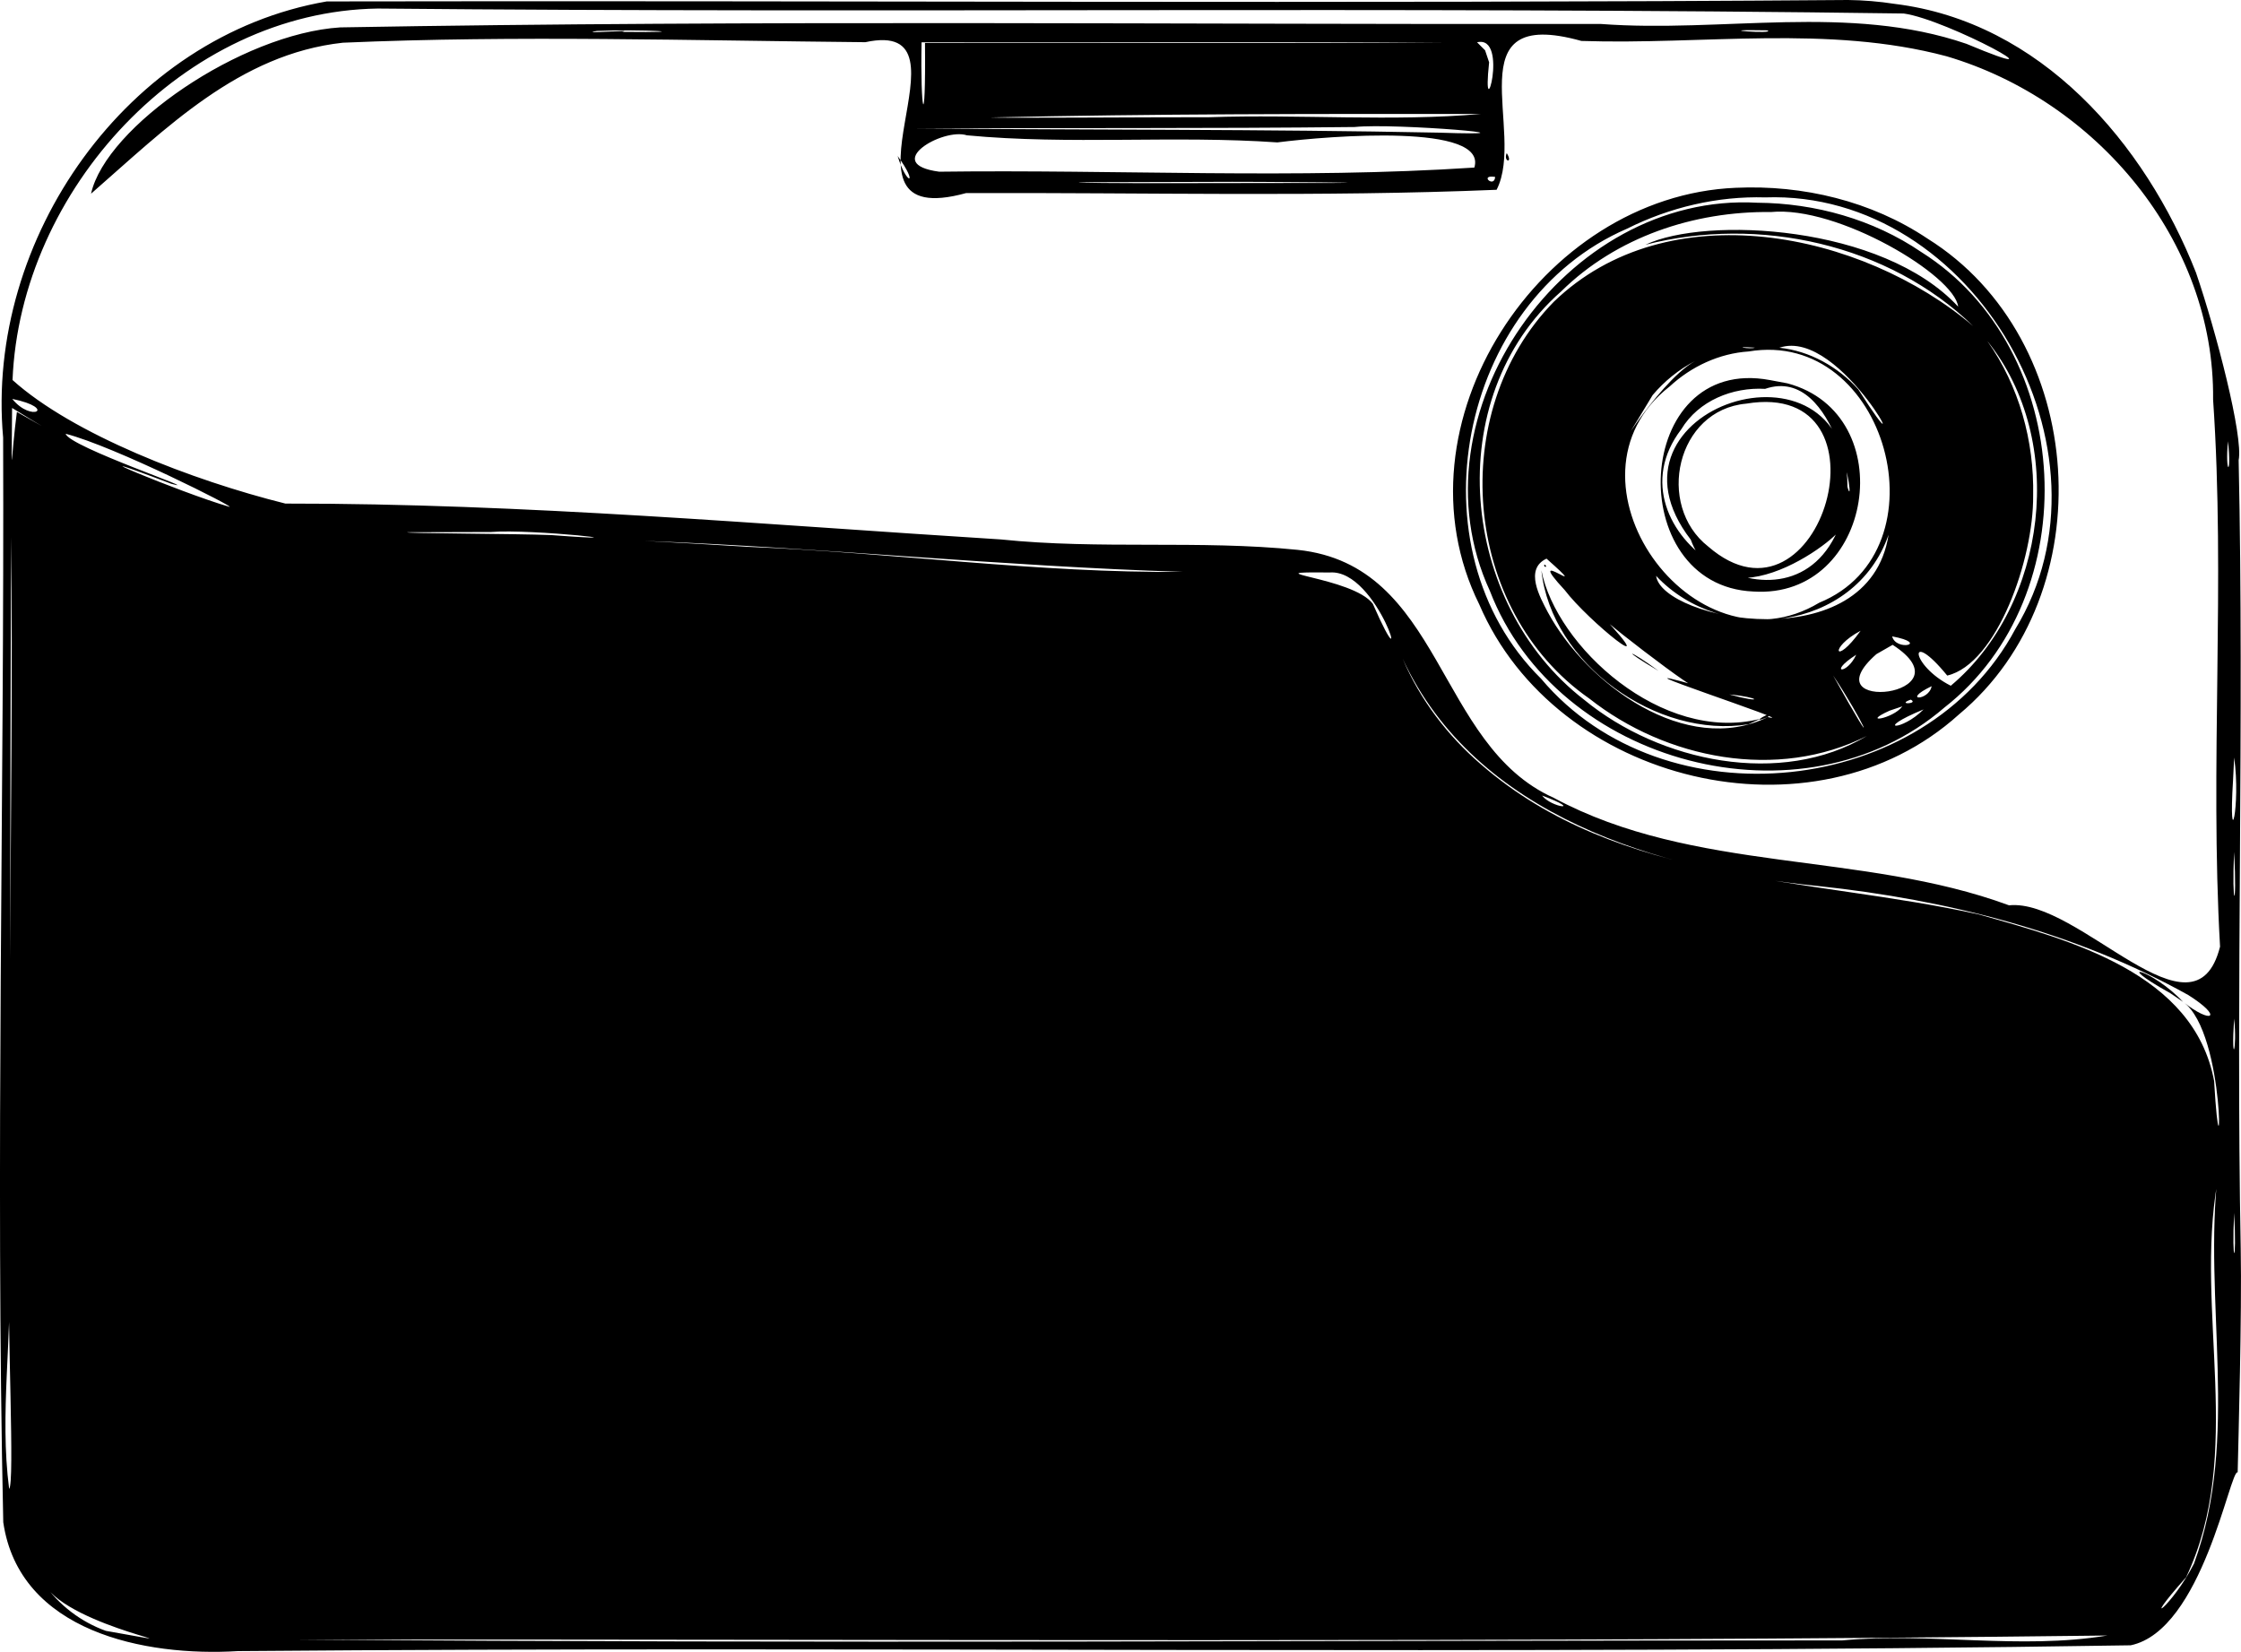 <?xml version="1.0" encoding="UTF-8" standalone="no"?>
<!-- Created with Inkscape (http://www.inkscape.org/) -->

<svg
   width="195.873mm"
   height="144.384mm"
   viewBox="0 0 195.873 144.384"
   version="1.1"
   id="svg1"
   xml:space="preserve"
   xmlns="http://www.w3.org/2000/svg"
   xmlns:svg="http://www.w3.org/2000/svg"><defs
     id="defs1" /><g
     id="layer1"
     transform="translate(-7.038,-76.322)"><path
       id="path12"
       style="fill:#000000"
       d="M 168.539,76.322 C 124.234,76.662 79.908,76.357 35.595,76.447 18.148,79.46 5.742,97.203 7.312,114.572 c 0.114,31.6 -0.68,63.205 0.011,94.802 1.394,9.588 12.398,11.763 20.512,11.267 55.139,-0.465 110.293,0.367 165.433,-0.507 6.281,-1.301 8.684,-15.426 9.352,-15.119 0.07,-3.135 0.372,-13.717 0.267,-19.566 -0.434,-22.967 0.319,-45.924 -0.182,-68.902 0.423,-2.075 -1.972,-11.27 -3.729,-16.399 -4.466,-11.349 -13.592,-21.924 -26.326,-23.486 -1.36,-0.211 -2.737,-0.327 -4.113,-0.341 z M 40.052,77.069 c 44.44,0.415 88.962,-0.188 133.379,0.433 3.844,0.533 14.954,6.62 5.478,2.649 -10.275,-3.521 -21.335,-0.937 -31.954,-1.734 -36.726,0.055 -73.456,-0.352 -110.179,0.299 -8.649,0.55 -20.478,8.675 -21.781,14.537 6.507,-5.678 12.937,-12.207 22.008,-13.198 15.184,-0.66 30.448,-0.186 45.666,-0.045 10.265,-2.22 -4.023,16.723 8.811,13.188 15.456,-0.055 30.919,0.351 46.368,-0.288 2.603,-5.107 -3.823,-16.153 7.411,-13.01 10.612,0.356 21.548,-1.427 31.912,1.339 13.064,3.848 23.453,16.091 23.301,30.004 1.091,15.925 -0.298,31.907 0.608,47.822 -2.256,8.947 -12.313,-4.24 -18.445,-3.612 -12.907,-4.755 -27.513,-2.793 -39.785,-9.391 -10.331,-4.619 -9.671,-20.346 -22.394,-21.679 -8.578,-0.873 -17.307,-0.013 -25.952,-0.912 C 73.68,122.17 52.857,120.316 31.984,120.339 23.863,118.317 13.406,114.284 8.133,109.539 8.805,92.949 23.084,77.318 40.052,77.069 Z m 121.437,1.905 c 0.992,0.361 -5.582,-0.108 0,0 z m -102.28,0.053 c 3.942,-0.172 9.322,0.16 2.169,0.081 1.404,-0.229 -4.013,0.212 -2.169,-0.081 z m 28.377,0.992 c 15.326,0 30.652,0 45.978,0 -15.214,0.136 -30.454,0.019 -45.678,0.058 0.077,8.267 -0.419,5.962 -0.299,-0.058 z m 48.553,0 c 2.877,-0.689 0.365,8.141 1.054,1.751 l -0.352,-1.05 -0.702,-0.701 z m 0.338,6.264 c -7.649,0.68 -15.866,0.015 -23.741,0.285 -5.529,-0.004 -18.221,0.087 -19.159,0.023 14.298,-0.329 28.6,-0.315 42.901,-0.308 z m -11.037,1.141 c 3.522,-0.368 17.513,0.837 7.328,0.492 -15.191,-0.304 -30.386,-0.234 -45.579,-0.361 12.751,-0.071 25.502,0.011 38.251,-0.131 z m -33.891,0.725 c 8.965,0.851 18.129,-0.009 27.136,0.62 4.669,-0.591 18.402,-1.672 17.217,2.2 -15.574,1.024 -31.189,0.159 -46.776,0.361 -5.092,-0.678 0.299,-3.867 2.423,-3.181 z m 47.183,1.554 c 0.596,0.948 -0.331,0.767 0,0 z m -53.238,0.253 c 1.897,2.594 0.79,2.635 0,0 z m 52.227,1.83 c -0.074,1.015 -1.446,-0.223 0,0 z m -24.867,0.434 c 3.823,-0.035 19.044,0.106 8.048,0.096 -5.554,0.005 -20.027,0.062 -19.549,-0.064 3.834,-0.009 7.667,-0.028 11.501,-0.032 z m 45.906,0.516 c -17.072,0.702 -30.21,20.726 -22.424,36.425 6.692,15.599 29.157,21.143 41.931,9.601 12.678,-10.555 11.3,-32.811 -2.753,-41.582 -4.903,-3.284 -10.892,-4.711 -16.754,-4.444 z m 2.568,0.84 c 18.251,-0.648 31.343,22.189 21.856,37.735 -7.852,14.735 -30.676,17.13 -41.453,4.331 -11.465,-11.323 -7.243,-32.946 7.518,-39.332 3.727,-1.865 7.907,-2.856 12.08,-2.734 z m -0.686,0.467 c -16.773,-0.956 -30.498,18.517 -23.382,33.929 5.845,15.179 27.295,20.913 39.73,10.192 12.504,-9.775 11.436,-31.345 -2.032,-39.817 -4.187,-2.85 -9.271,-4.267 -14.315,-4.305 z m 1.165,0.814 c 5.852,-0.586 16.076,5.558 16.38,8.268 -6.622,-7.155 -22.074,-7.908 -27.329,-5.411 9.915,-2.539 21.225,-0.074 28.651,7.115 -9.758,-8.297 -26.673,-11.768 -36.663,-2.129 -9.398,9.604 -8.011,26.942 3.106,34.682 6.699,5.293 16.445,7.209 24.258,3.265 -7.479,4.487 -18.083,2.293 -24.71,-3.16 -10.863,-8.389 -12.638,-26.347 -2.009,-35.695 4.84,-4.765 11.605,-7.013 18.316,-6.938 z m 18.938,11.28 c 7.007,8.712 5.229,23.051 -3.2,30.124 -3.576,-1.807 -3.796,-5.153 -0.311,-0.89 4.342,-1.017 7.562,-10.203 7.509,-15.724 0.101,-4.769 -1.23,-9.601 -3.999,-13.51 z m -20.327,0.572 c -0.348,0.167 -2.242,-0.142 0,0 z m 2.147,0.008 c 5.507,-1.896 12.664,12.745 6.899,3.645 -1.773,-1.974 -4.239,-3.368 -6.899,-3.645 z m -2.683,0.325 c 12.08,-2.015 17.361,17.385 6.167,21.961 -11.031,6.622 -23.451,-10.824 -13.069,-18.907 1.878,-1.74 4.334,-2.888 6.902,-3.054 z m -4.696,0.842 c -3.532,1.984 -8.279,10.635 -3.7,2.972 1.026,-1.217 2.287,-2.238 3.7,-2.972 z m 6.553,1.66 c -12.01,-2.259 -12.914,17.984 -1.452,18.481 10.51,0.692 13.02,-15.517 2.975,-18.197 l -1.523,-0.285 z m -0.424,0.767 c 6.421,-2.199 7.986,11.463 7.195,8.558 0.101,-14.21 -22.584,-6.909 -13.692,4.624 3.074,8.359 14.892,-1.581 13.029,-1.268 -4.19,11.089 -20.751,0.645 -13.857,-8.382 1.515,-2.508 4.479,-3.689 7.325,-3.533 z M 8.11,111.19 c 3.97,0.817 1.681,2.092 0,0 z m 151.553,0.414 c 13.223,-2.197 6.49,20.995 -3.321,12.488 -4.616,-3.625 -2.766,-11.941 3.321,-12.488 z M 8.094,111.98 c 2.684,1.664 3.909,2.312 0.42,0.346 -0.511,3.923 -0.473,6.576 -0.431,1.005 z m 4.686,2.257 c 4.303,1.112 15.134,6.594 14.29,6.379 -4.358,-1.263 -15.339,-5.917 -5.058,-2.008 3.191,0.859 -8.979,-3.249 -9.232,-4.371 z m 188.996,0.652 c 0.335,3.204 -0.278,2.819 0,0 z m -151.835,7.934 c 3.631,-0.294 14.723,0.974 5.295,0.27 -3.226,-0.13 -13.113,-0.14 -12.58,-0.249 2.428,-0.004 4.857,-0.021 7.285,-0.021 z m 122.167,0.239 c -1.728,11.027 -19.79,7.461 -20.32,3.594 5.808,6.193 17.371,4.885 20.32,-3.594 z m -164.086,0.197 c 0.129,12.301 -0.052,24.603 -0.09,36.906 0.005,-12.302 0.018,-24.604 0.09,-36.906 z m 55.313,0.34 c 15.694,0.606 31.333,2.209 47.033,2.707 -12.633,0.118 -25.235,-1.677 -37.876,-2.184 -3.051,-0.19 -6.104,-0.367 -9.157,-0.523 z m 78.875,1.552 c 4.468,3.96 -2.295,-1.442 1.592,2.749 2.051,2.711 8.836,8.168 3.288,2.281 -2.47,-1.579 9.449,7.695 8.094,6.025 -8.843,-2.482 9.585,3.533 6.371,2.795 -7.12,3.49 -15.821,-2.844 -19.236,-9.177 -0.669,-1.276 -2.074,-3.762 -0.109,-4.672 z m 19.345,13.85 c 0.657,-0.75 -1.924,0.768 0,0 z m -0.672,0.156 c -8.578,2.164 -17.834,-6.349 -19.121,-12.985 0.862,8.185 10.13,14.758 18.111,13.453 z m -18.855,-13.312 c 0.381,0.135 -0.125,-0.444 0,0 z m 9.978,9.119 c -2.646,-1.955 -3.462,-2.035 0,0 z m -28.765,-8.602 c 4.32,-0.361 7.435,11.069 3.789,2.74 -1.727,-2.342 -11,-2.824 -3.789,-2.74 z m 46.422,5.093 c -2.282,3.183 -2.802,1.486 0,0 z m 2.758,0.491 c 3.324,0.625 0.333,1.346 0,0 z m 0.041,0.739 c 6.945,4.475 -7.42,6.095 -1.418,0.812 z m -3.182,0.865 c -0.83,1.8 -2.528,1.619 0,0 z m -39.632,0.368 c 6.355,13.693 22.438,18.476 36.322,19.851 11.248,1.197 22.449,4.021 32.337,9.529 3.104,1.961 2.077,2.601 -0.463,0.593 3.846,2.717 3.345,17.845 2.718,6.924 -1.762,-9.466 -12.571,-12.302 -20.554,-14.563 -14.728,-3.263 -31.471,-2.623 -43.53,-13.122 -2.921,-2.514 -5.319,-5.656 -6.83,-9.211 z m 68.196,29.972 c -2.685,-2.865 -6.471,-3.74 -1.111,-0.755 l 1.111,0.755 z M 167.26,135.364 c 2.539,3.778 4.475,8.026 0,0 z m 35.007,0.805 0.073,1.702 z m -26.396,0.131 c -0.222,1.308 -2.732,1.323 0,0 z m -17.686,0.723 c 2.68,0.235 3.116,0.849 0,0 z m 15.86,0.453 c 0.753,0.381 -1.315,0.459 0,0 z m -0.733,0.586 c -0.806,1.102 -3.707,1.547 -1.114,0.377 z m 1.852,0.269 c -1.889,1.928 -4.514,1.865 0,0 z m 27.149,4.202 c 0.602,4.21 -0.521,8.812 -0.094,1.936 z m -60.495,3.324 c 3.761,1.406 0.824,1.084 0,0 z m 60.495,4.925 c 0.275,5.401 -0.233,4.838 0,0 z m -0.005,14.57 c 0.294,2.693 -0.275,4.377 0,0 z m -1.398,13.282 c -1.345,11.409 1.941,23.356 -2.106,34.356 -1.862,3.701 -4.97,5.993 -0.692,1.201 5.137,-10.86 0.741,-23.102 2.736,-34.557 z m 1.401,3.697 c 0.254,4.719 -0.228,4.686 0,0 z M 7.837,186.54 c -0.183,5.694 0.505,19.439 -1.073e-4,19.919 -0.86,-6.618 0.303,-13.269 1.073e-4,-19.919 z m 3.038,28.21 c 2.251,3.914 15.638,5.912 5.414,4.12 -2.173,-0.777 -4.08,-2.241 -5.414,-4.12 z m 180.352,4.529 c -7.656,1.265 -15.456,-0.297 -23.172,0.427 -44.951,0.002 -89.902,0.289 -134.852,-0.076 52.674,-0.029 105.351,0.291 158.023,-0.351 z" /></g></svg>
